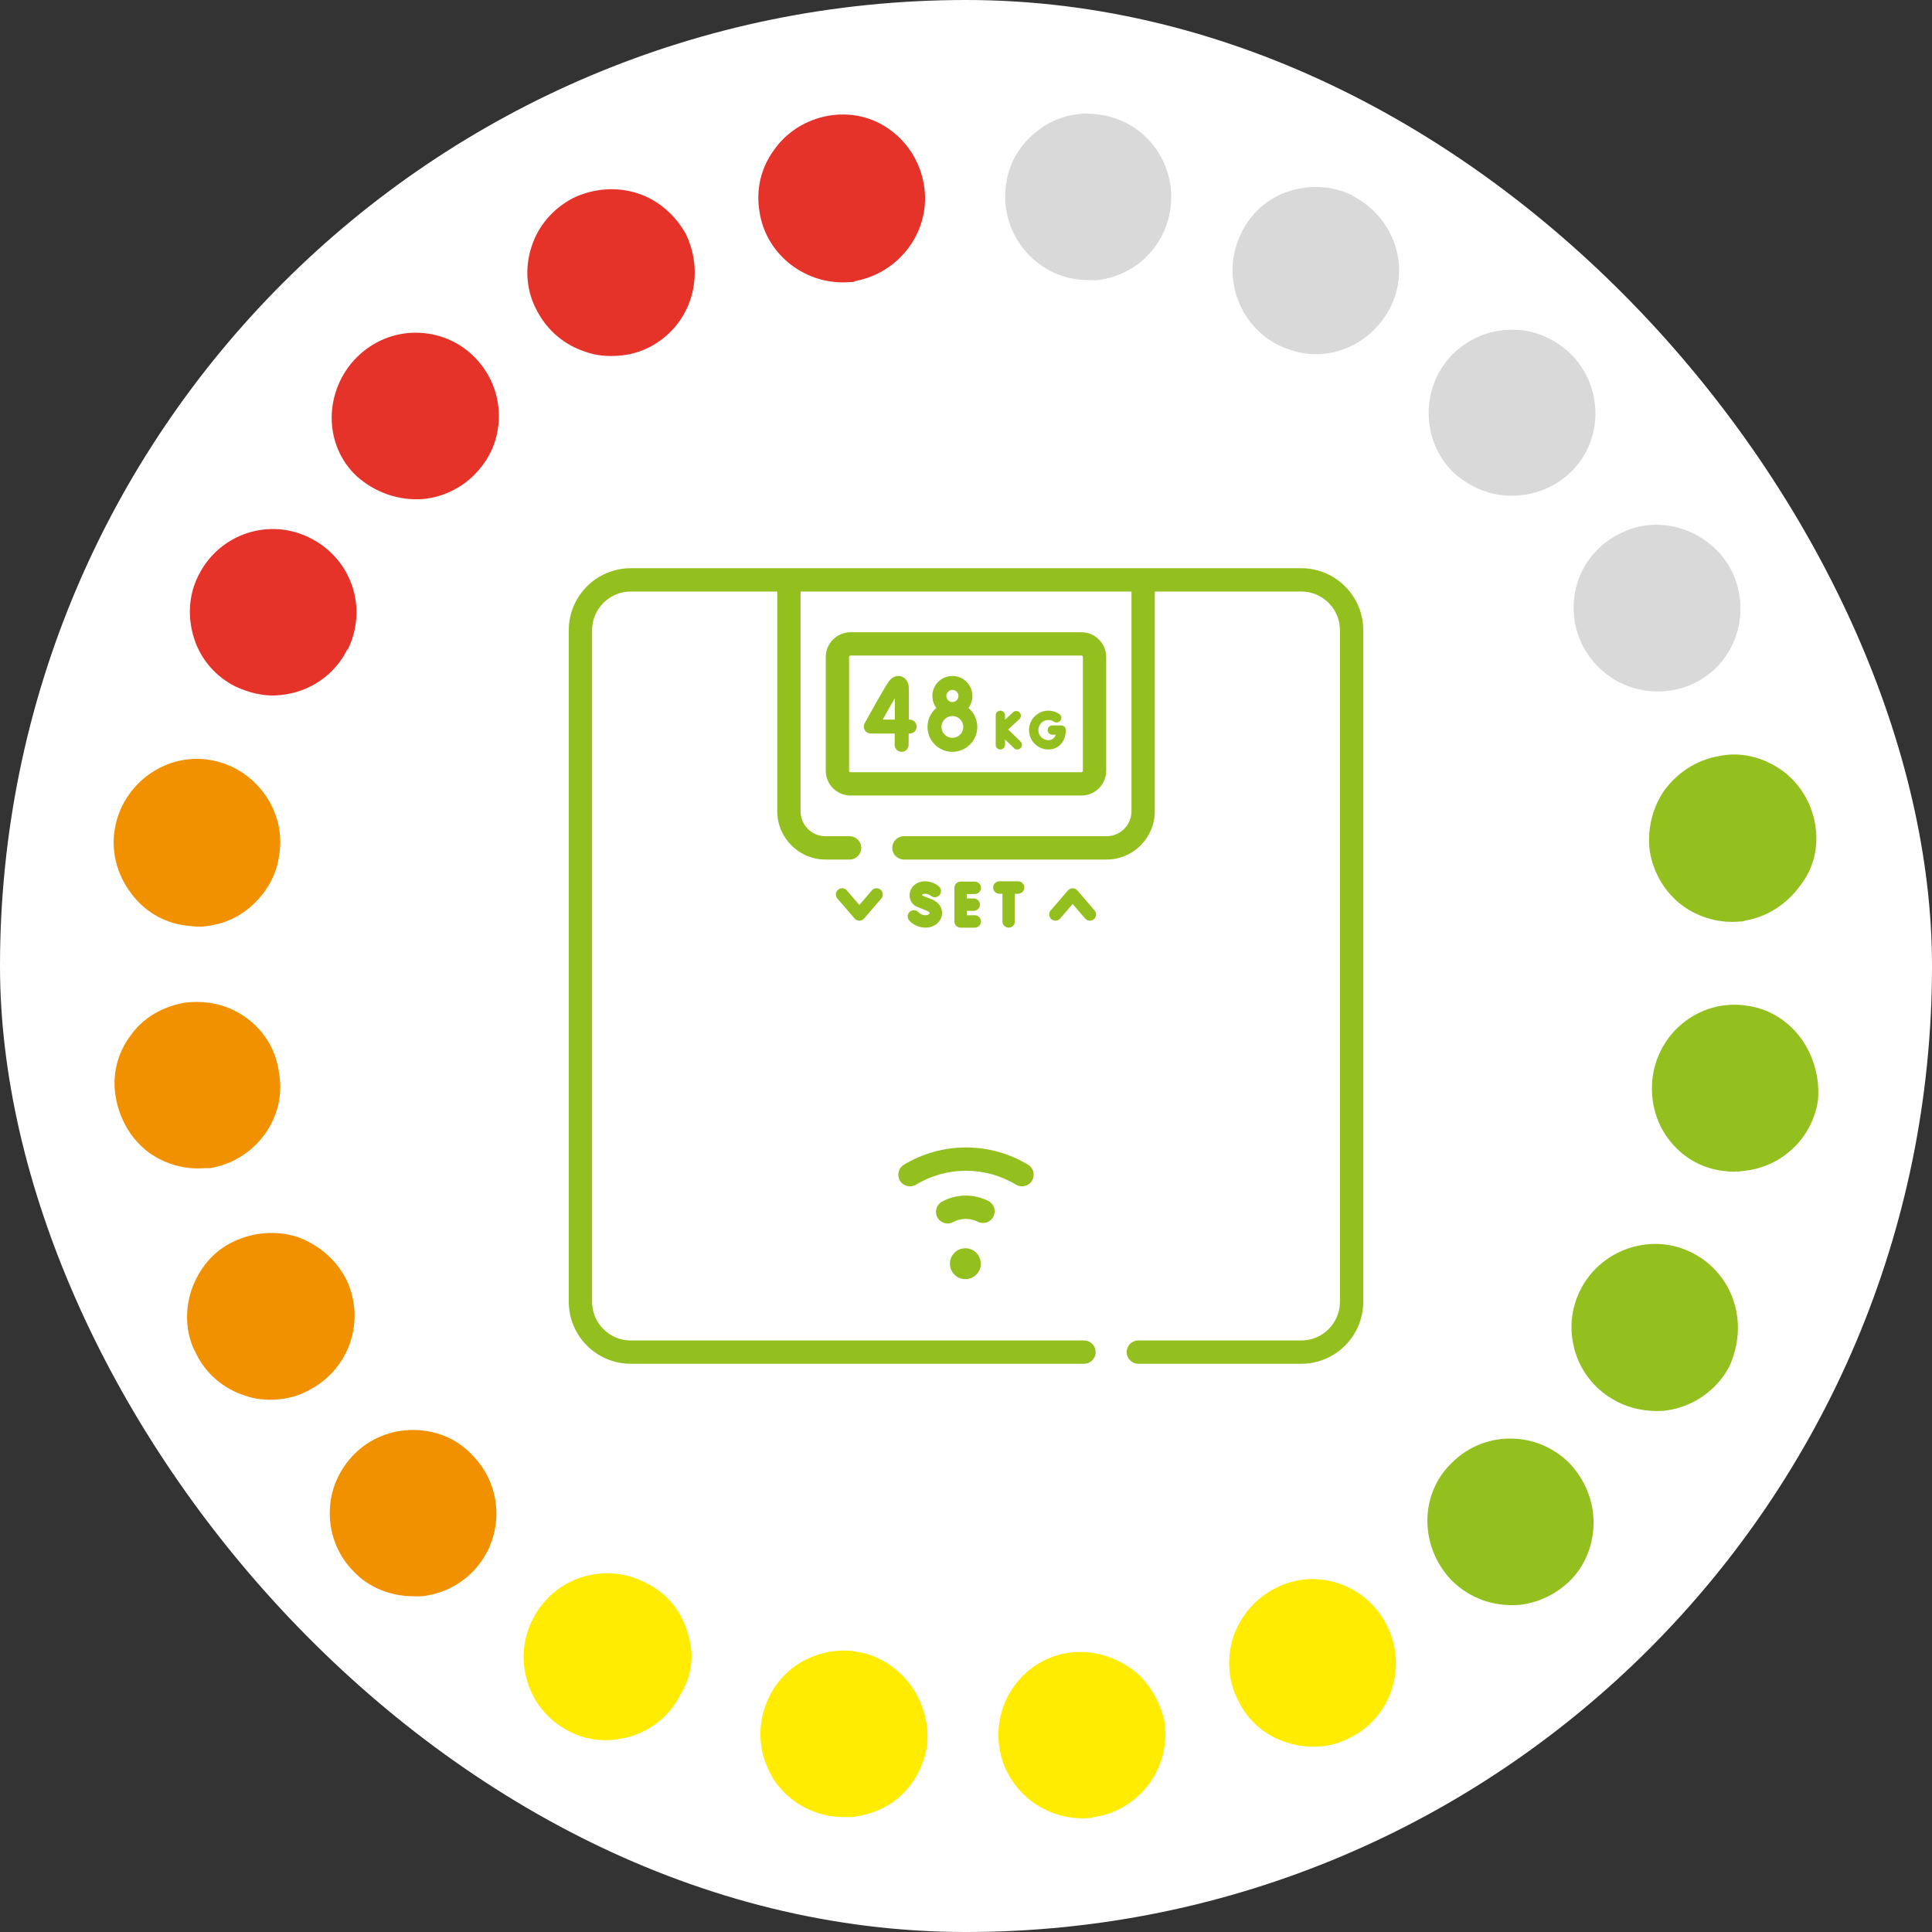 <svg width="68" height="68" viewBox="0 0 68 68" fill="none" xmlns="http://www.w3.org/2000/svg">
<rect x="0" y="0" width="68" height="68" fill="#333333" stroke="none"/>
<rect width="68" height="68" rx="34" fill="white"/>
<path d="M61.029 45.823C60.794 45.083 60.29 44.477 59.584 44.107C58.172 43.367 56.39 43.939 55.65 45.352C55.28 46.058 55.213 46.832 55.448 47.606C55.684 48.346 56.188 48.951 56.894 49.321C57.398 49.59 57.97 49.691 58.541 49.658C59.517 49.557 60.391 48.985 60.861 48.11C61.197 47.37 61.265 46.563 61.029 45.823Z" fill="#93C01F"/>
<path d="M53.164 50.633H53.13C52.391 50.633 51.651 50.936 51.113 51.474C50.541 52.013 50.239 52.753 50.239 53.526C50.239 54.3 50.541 55.04 51.079 55.612C51.718 56.251 52.559 56.554 53.466 56.487C54.139 56.419 54.744 56.117 55.215 55.679C55.786 55.141 56.089 54.367 56.089 53.594C56.089 52.82 55.786 52.08 55.248 51.508C54.677 50.936 53.937 50.633 53.164 50.633Z" fill="#93C01F"/>
<path d="M44.924 55.881C44.184 56.251 43.68 56.856 43.411 57.596C43.176 58.337 43.209 59.144 43.579 59.85C43.916 60.557 44.521 61.095 45.294 61.331C45.697 61.465 46.101 61.499 46.504 61.465C46.874 61.431 47.21 61.331 47.513 61.162C48.219 60.826 48.757 60.187 48.992 59.447C49.228 58.706 49.16 57.899 48.824 57.226C48.084 55.746 46.336 55.174 44.924 55.881Z" fill="#FFEC00"/>
<path d="M39.779 58.707C39.14 58.27 38.4 58.068 37.627 58.169C36.013 58.404 34.937 59.918 35.172 61.499C35.408 63.047 36.82 64.123 38.366 63.988C38.4 63.988 38.467 63.988 38.501 63.955C39.274 63.854 39.98 63.416 40.451 62.777C40.922 62.138 41.09 61.364 40.989 60.591C40.821 59.851 40.417 59.144 39.779 58.707Z" fill="#FFEC00"/>
<path d="M30.166 58.135C29.393 58.001 28.619 58.203 27.981 58.64C27.342 59.111 26.938 59.784 26.804 60.557C26.669 61.331 26.871 62.105 27.308 62.744C27.779 63.383 28.451 63.787 29.225 63.921C29.494 63.955 29.729 63.955 29.998 63.955C30.536 63.888 31.006 63.719 31.444 63.417C32.082 62.946 32.486 62.273 32.62 61.499C32.822 59.918 31.746 58.404 30.166 58.135Z" fill="#FFEC00"/>
<path d="M24.181 57.395C23.946 56.655 23.442 56.049 22.735 55.713C22.029 55.343 21.256 55.275 20.483 55.511C19.743 55.746 19.138 56.251 18.768 56.957C18.398 57.664 18.331 58.438 18.567 59.211C18.802 59.952 19.306 60.557 20.012 60.927C20.517 61.196 21.088 61.297 21.66 61.23C21.861 61.196 22.063 61.163 22.265 61.095C23.005 60.86 23.61 60.322 23.946 59.649C24.383 58.942 24.45 58.169 24.181 57.395Z" fill="#FFEC00"/>
<path d="M14.531 50.33C13.758 50.33 13.018 50.633 12.48 51.171C11.908 51.743 11.606 52.483 11.606 53.257C11.606 54.031 11.908 54.771 12.446 55.309C12.984 55.881 13.758 56.184 14.564 56.184C14.665 56.184 14.732 56.184 14.833 56.184C15.506 56.117 16.145 55.814 16.615 55.343C17.758 54.199 17.758 52.349 16.615 51.205C16.077 50.633 15.338 50.33 14.531 50.33Z" fill="#F29100"/>
<path d="M12.18 45.015C11.81 44.309 11.205 43.804 10.465 43.535C9.725 43.299 8.919 43.367 8.213 43.703C7.506 44.039 7.002 44.645 6.733 45.419C6.498 46.159 6.531 46.966 6.901 47.639C7.238 48.346 7.876 48.884 8.616 49.119C8.986 49.254 9.389 49.288 9.793 49.254C10.163 49.22 10.532 49.119 10.835 48.951C12.314 48.211 12.886 46.462 12.18 45.015Z" fill="#F29100"/>
<path d="M7.404 41.113C8.984 40.843 10.093 39.363 9.824 37.782C9.723 36.975 9.32 36.302 8.681 35.831C8.042 35.36 7.269 35.192 6.496 35.293C5.723 35.427 5.016 35.831 4.579 36.47C4.109 37.109 3.941 37.883 4.075 38.623C4.21 39.397 4.613 40.103 5.252 40.574C5.823 40.978 6.529 41.18 7.235 41.113C7.303 41.113 7.37 41.113 7.404 41.113Z" fill="#F29100"/>
<path d="M6.495 32.569C6.764 32.602 7 32.636 7.235 32.602C7.773 32.535 8.244 32.367 8.681 32.03C9.286 31.559 9.723 30.887 9.824 30.113C10.093 28.532 8.983 27.018 7.403 26.749C5.823 26.48 4.31 27.59 4.041 29.171C3.906 29.945 4.108 30.752 4.579 31.391C5.05 32.064 5.756 32.468 6.495 32.569Z" fill="#F29100"/>
<path d="M8.278 24.158C8.783 24.394 9.321 24.528 9.892 24.461C10.901 24.36 11.775 23.755 12.212 22.88L12.246 22.846C12.952 21.4 12.38 19.684 10.934 18.944C9.489 18.204 7.74 18.776 7.001 20.222C6.631 20.929 6.597 21.736 6.833 22.476C7.068 23.216 7.606 23.822 8.278 24.158Z" fill="#E5332A"/>
<path d="M14.902 17.564C15.574 17.497 16.213 17.194 16.684 16.723C17.255 16.151 17.558 15.445 17.558 14.637C17.558 13.863 17.255 13.123 16.684 12.552C16.146 12.013 15.406 11.71 14.633 11.71C13.86 11.71 13.12 12.013 12.549 12.585C12.011 13.123 11.674 13.897 11.674 14.704C11.674 15.478 11.977 16.218 12.549 16.756C13.187 17.328 14.028 17.631 14.902 17.564Z" fill="#E5332A"/>
<path d="M22.867 12.216C23.573 11.846 24.077 11.24 24.313 10.5C24.548 9.76 24.481 8.953 24.145 8.246C23.775 7.573 23.169 7.035 22.43 6.8C21.69 6.564 20.883 6.631 20.177 6.968C19.471 7.338 18.933 7.943 18.698 8.717C18.462 9.457 18.53 10.264 18.9 10.937C19.269 11.644 19.875 12.148 20.614 12.384C20.984 12.518 21.387 12.552 21.791 12.518C22.194 12.485 22.531 12.384 22.867 12.216Z" fill="#E5332A"/>
<path d="M32.518 6.496C32.384 5.723 31.98 5.05 31.341 4.579C30.703 4.108 29.929 3.94 29.156 4.074C28.383 4.209 27.677 4.646 27.24 5.285C26.769 5.924 26.601 6.698 26.735 7.472C26.971 8.986 28.383 10.062 29.929 9.928C29.997 9.928 30.064 9.928 30.097 9.894C31.711 9.591 32.787 8.077 32.518 6.496Z" fill="#E5332A"/>
<path d="M41.192 7.371C41.427 5.79 40.351 4.276 38.737 4.041C37.964 3.906 37.157 4.108 36.552 4.579C35.913 5.05 35.51 5.723 35.409 6.497C35.174 8.078 36.283 9.592 37.863 9.827C38.099 9.861 38.368 9.861 38.603 9.861C39.914 9.726 40.99 8.717 41.192 7.371Z" fill="#D9D9D9"/>
<path d="M48.928 10.836C49.668 9.39 49.063 7.64 47.617 6.9L47.584 6.867C46.878 6.53 46.071 6.497 45.365 6.732C44.625 6.968 44.02 7.506 43.684 8.212C42.978 9.659 43.549 11.408 44.995 12.148C45.499 12.384 46.037 12.518 46.609 12.451C47.584 12.35 48.458 11.745 48.928 10.836Z" fill="#D9D9D9"/>
<path d="M53.532 17.43C54.205 17.363 54.843 17.06 55.314 16.589C56.457 15.445 56.423 13.595 55.28 12.451C54.709 11.913 53.969 11.576 53.162 11.61C52.389 11.61 51.649 11.946 51.111 12.485C50.002 13.628 50.002 15.479 51.145 16.622C51.818 17.228 52.658 17.531 53.532 17.43Z" fill="#D9D9D9"/>
<path d="M55.717 22.745C56.288 23.822 57.398 24.427 58.608 24.326C58.978 24.293 59.348 24.192 59.684 24.023C61.13 23.283 61.668 21.5 60.928 20.054C60.558 19.347 59.92 18.843 59.18 18.607C58.44 18.372 57.633 18.439 56.961 18.809C55.515 19.549 54.977 21.299 55.717 22.745Z" fill="#D9D9D9"/>
<path d="M63.886 29.003C63.752 28.229 63.315 27.523 62.676 27.085C62.037 26.648 61.264 26.446 60.49 26.614C59.717 26.749 59.045 27.186 58.574 27.825C58.137 28.464 57.969 29.238 58.07 29.978C58.204 30.752 58.608 31.425 59.246 31.896C59.818 32.3 60.524 32.501 61.23 32.434C61.297 32.434 61.364 32.434 61.432 32.4C62.205 32.266 62.877 31.828 63.348 31.189C63.852 30.55 64.021 29.776 63.886 29.003Z" fill="#93C01F"/>
<path d="M63.382 36.538C62.911 35.899 62.239 35.495 61.466 35.394C59.886 35.159 58.406 36.269 58.171 37.883C58.07 38.657 58.238 39.431 58.709 40.07C59.18 40.709 59.852 41.113 60.659 41.214C60.894 41.248 61.13 41.248 61.365 41.214C62.71 41.079 63.786 40.07 63.987 38.724C64.055 37.984 63.853 37.177 63.382 36.538Z" fill="#93C01F"/>
<path d="M45.801 20H22.2C20.997 20 20.019 20.978 20.019 22.181V45.819C20.019 47.022 20.997 48 22.2 48H38.153C38.379 48 38.563 47.816 38.563 47.59C38.563 47.363 38.379 47.18 38.153 47.18H22.2C21.45 47.18 20.839 46.569 20.839 45.819V22.181C20.839 21.431 21.45 20.82 22.2 20.82H27.357V28.553C27.357 29.491 28.119 30.253 29.056 30.253H29.903C30.13 30.253 30.313 30.07 30.313 29.843C30.313 29.616 30.13 29.433 29.903 29.433H29.056C28.571 29.433 28.177 29.038 28.177 28.553V20.82H39.824V28.553C39.824 29.038 39.43 29.433 38.945 29.433H31.815C31.589 29.433 31.405 29.616 31.405 29.843C31.405 30.07 31.589 30.253 31.815 30.253H38.945C39.882 30.253 40.645 29.491 40.645 28.553V20.82H45.801C46.552 20.82 47.162 21.431 47.162 22.181V45.819C47.162 46.569 46.552 47.18 45.801 47.18H40.065C39.839 47.18 39.655 47.363 39.655 47.59C39.655 47.816 39.839 48 40.065 48H45.801C47.004 48 47.982 47.022 47.982 45.819V22.181C47.982 20.978 47.004 20 45.801 20V20Z" fill="#93C01F"/>
<path d="M38.934 27.128V23.126C38.934 22.645 38.543 22.253 38.062 22.253H29.936C29.455 22.253 29.064 22.645 29.064 23.126V27.128C29.064 27.609 29.455 28 29.936 28H38.062C38.543 28 38.934 27.609 38.934 27.128ZM29.884 27.128V23.126C29.884 23.097 29.908 23.073 29.936 23.073H38.062C38.091 23.073 38.114 23.097 38.114 23.126V27.128C38.114 27.156 38.091 27.18 38.062 27.18H29.936C29.908 27.18 29.884 27.156 29.884 27.128Z" fill="#93C01F"/>
<path d="M32.017 25.327H31.987C31.99 24.804 31.991 24.246 31.985 24.168C31.97 23.994 31.866 23.852 31.718 23.807C31.572 23.762 31.417 23.818 31.303 23.958C31.179 24.11 30.607 25.141 30.434 25.454C30.392 25.53 30.394 25.623 30.438 25.698C30.482 25.773 30.563 25.819 30.65 25.819H31.491C31.49 25.959 31.489 26.092 31.488 26.213C31.487 26.349 31.596 26.46 31.732 26.462H31.734C31.869 26.462 31.979 26.353 31.98 26.218C31.981 26.143 31.982 25.998 31.983 25.819H32.017C32.153 25.819 32.263 25.709 32.263 25.573C32.263 25.437 32.153 25.327 32.017 25.327ZM31.494 25.327H31.068C31.227 25.043 31.381 24.771 31.497 24.573C31.497 24.778 31.496 25.047 31.494 25.327Z" fill="#93C01F"/>
<path d="M34.086 24.917C34.173 24.8 34.226 24.654 34.226 24.497C34.226 24.108 33.91 23.792 33.521 23.792C33.132 23.792 32.816 24.108 32.816 24.497C32.816 24.654 32.868 24.8 32.956 24.917C32.766 25.078 32.645 25.318 32.645 25.586C32.645 26.069 33.038 26.462 33.521 26.462C34.004 26.462 34.397 26.069 34.397 25.586C34.397 25.318 34.276 25.078 34.086 24.917ZM33.521 24.284C33.638 24.284 33.734 24.379 33.734 24.497C33.734 24.614 33.638 24.71 33.521 24.71C33.403 24.71 33.308 24.614 33.308 24.497C33.308 24.379 33.403 24.284 33.521 24.284ZM33.521 25.969C33.309 25.969 33.137 25.797 33.137 25.586C33.137 25.374 33.309 25.202 33.521 25.202C33.733 25.202 33.905 25.374 33.905 25.586C33.905 25.797 33.733 25.969 33.521 25.969Z" fill="#93C01F"/>
<path d="M35.483 25.676L35.88 25.311C35.946 25.25 35.951 25.146 35.889 25.079C35.828 25.012 35.724 25.008 35.658 25.069L35.374 25.33V25.177C35.374 25.086 35.3 25.013 35.21 25.013C35.119 25.013 35.046 25.086 35.046 25.177V26.215C35.046 26.306 35.119 26.38 35.21 26.38C35.3 26.38 35.374 26.306 35.374 26.215V26.027L35.691 26.334C35.723 26.364 35.764 26.38 35.805 26.38C35.848 26.38 35.891 26.363 35.923 26.329C35.986 26.264 35.985 26.16 35.919 26.097L35.483 25.676Z" fill="#93C01F"/>
<path d="M37.349 25.532H37.038C36.948 25.532 36.874 25.606 36.874 25.696C36.874 25.787 36.948 25.86 37.038 25.86H37.159C37.122 25.968 37.042 26.051 36.901 26.051C36.705 26.051 36.546 25.892 36.546 25.696C36.546 25.5 36.705 25.341 36.901 25.341C36.972 25.341 37.041 25.362 37.099 25.402C37.174 25.452 37.276 25.433 37.327 25.357C37.378 25.282 37.358 25.18 37.283 25.13C37.17 25.053 37.038 25.013 36.901 25.013C36.524 25.013 36.218 25.319 36.218 25.696C36.218 26.073 36.524 26.379 36.901 26.379C37.261 26.379 37.513 26.099 37.513 25.696C37.513 25.606 37.44 25.532 37.349 25.532Z" fill="#93C01F"/>
<path d="M34.309 31.468C34.429 31.468 34.527 31.37 34.527 31.249C34.527 31.128 34.429 31.03 34.309 31.03H33.81C33.69 31.03 33.592 31.128 33.592 31.249V32.432C33.592 32.552 33.69 32.65 33.81 32.65H34.309C34.429 32.65 34.527 32.552 34.527 32.432C34.527 32.311 34.429 32.213 34.309 32.213H34.029V32.059H34.272C34.393 32.059 34.491 31.961 34.491 31.84C34.491 31.72 34.393 31.622 34.272 31.622H34.029V31.468H34.309V31.468Z" fill="#93C01F"/>
<path d="M32.582 32.213C32.434 32.213 32.35 32.133 32.328 32.108C32.247 32.018 32.108 32.011 32.019 32.093C31.929 32.174 31.923 32.312 32.004 32.402C32.147 32.56 32.358 32.65 32.582 32.65C32.867 32.65 33.107 32.466 33.152 32.212C33.185 32.026 33.103 31.765 32.761 31.639C32.628 31.59 32.504 31.537 32.452 31.515C32.451 31.513 32.451 31.51 32.452 31.505C32.454 31.489 32.471 31.474 32.498 31.466C32.629 31.427 32.757 31.525 32.762 31.53C32.855 31.606 32.992 31.593 33.069 31.502C33.147 31.409 33.135 31.271 33.042 31.193C32.929 31.098 32.66 30.96 32.372 31.047C32.181 31.105 32.045 31.257 32.019 31.443C31.993 31.62 32.07 31.79 32.219 31.887C32.228 31.893 32.239 31.898 32.249 31.903C32.256 31.906 32.422 31.98 32.61 32.05C32.684 32.077 32.725 32.114 32.722 32.135C32.717 32.161 32.67 32.213 32.582 32.213Z" fill="#93C01F"/>
<path d="M36.052 31.238C36.052 31.117 35.954 31.019 35.833 31.019H35.174C35.053 31.019 34.955 31.117 34.955 31.238C34.955 31.359 35.053 31.457 35.174 31.457H35.283V32.432C35.283 32.553 35.381 32.65 35.502 32.65C35.623 32.65 35.721 32.553 35.721 32.432V31.457H35.833C35.954 31.457 36.052 31.359 36.052 31.238Z" fill="#93C01F"/>
<path d="M37.754 31.264C37.69 31.264 37.629 31.292 37.588 31.34L36.981 32.044C36.902 32.136 36.913 32.274 37.004 32.353C37.096 32.432 37.234 32.421 37.313 32.33L37.754 31.818L38.194 32.33C38.238 32.38 38.299 32.406 38.36 32.406C38.411 32.406 38.462 32.388 38.503 32.353C38.594 32.274 38.605 32.136 38.526 32.044L37.919 31.34C37.878 31.292 37.817 31.264 37.754 31.264Z" fill="#93C01F"/>
<path d="M30.687 31.34L30.246 31.852L29.805 31.34C29.726 31.248 29.588 31.238 29.496 31.317C29.405 31.396 29.395 31.534 29.474 31.626L30.08 32.33C30.122 32.378 30.182 32.406 30.246 32.406C30.309 32.406 30.37 32.378 30.412 32.33L31.018 31.626C31.097 31.534 31.087 31.396 30.995 31.317C30.904 31.238 30.765 31.249 30.687 31.34Z" fill="#93C01F"/>
<path d="M33.977 45.022C34.277 45.022 34.521 44.779 34.521 44.479C34.521 44.178 34.277 43.935 33.977 43.935C33.677 43.935 33.434 44.178 33.434 44.479C33.434 44.779 33.677 45.022 33.977 45.022Z" fill="#93C01F"/>
<path d="M33.353 43.063C33.208 43.063 33.067 42.985 32.992 42.849C32.884 42.65 32.958 42.401 33.157 42.292C33.412 42.154 33.701 42.081 33.993 42.081C34.267 42.081 34.542 42.146 34.785 42.27C34.987 42.372 35.068 42.619 34.965 42.821C34.863 43.023 34.616 43.104 34.414 43.001C34.283 42.934 34.141 42.901 33.993 42.901C33.835 42.901 33.685 42.938 33.548 43.013C33.486 43.047 33.419 43.063 33.353 43.063Z" fill="#93C01F"/>
<path d="M35.971 41.755C35.898 41.755 35.825 41.736 35.759 41.696C35.23 41.376 34.621 41.206 33.999 41.206C33.377 41.206 32.769 41.376 32.24 41.696C32.047 41.813 31.794 41.751 31.677 41.558C31.56 41.364 31.622 41.112 31.815 40.994C32.473 40.596 33.228 40.386 33.999 40.386C34.771 40.386 35.527 40.597 36.184 40.995C36.377 41.112 36.439 41.364 36.322 41.558C36.245 41.685 36.109 41.755 35.971 41.755Z" fill="#93C01F"/>
</svg>
